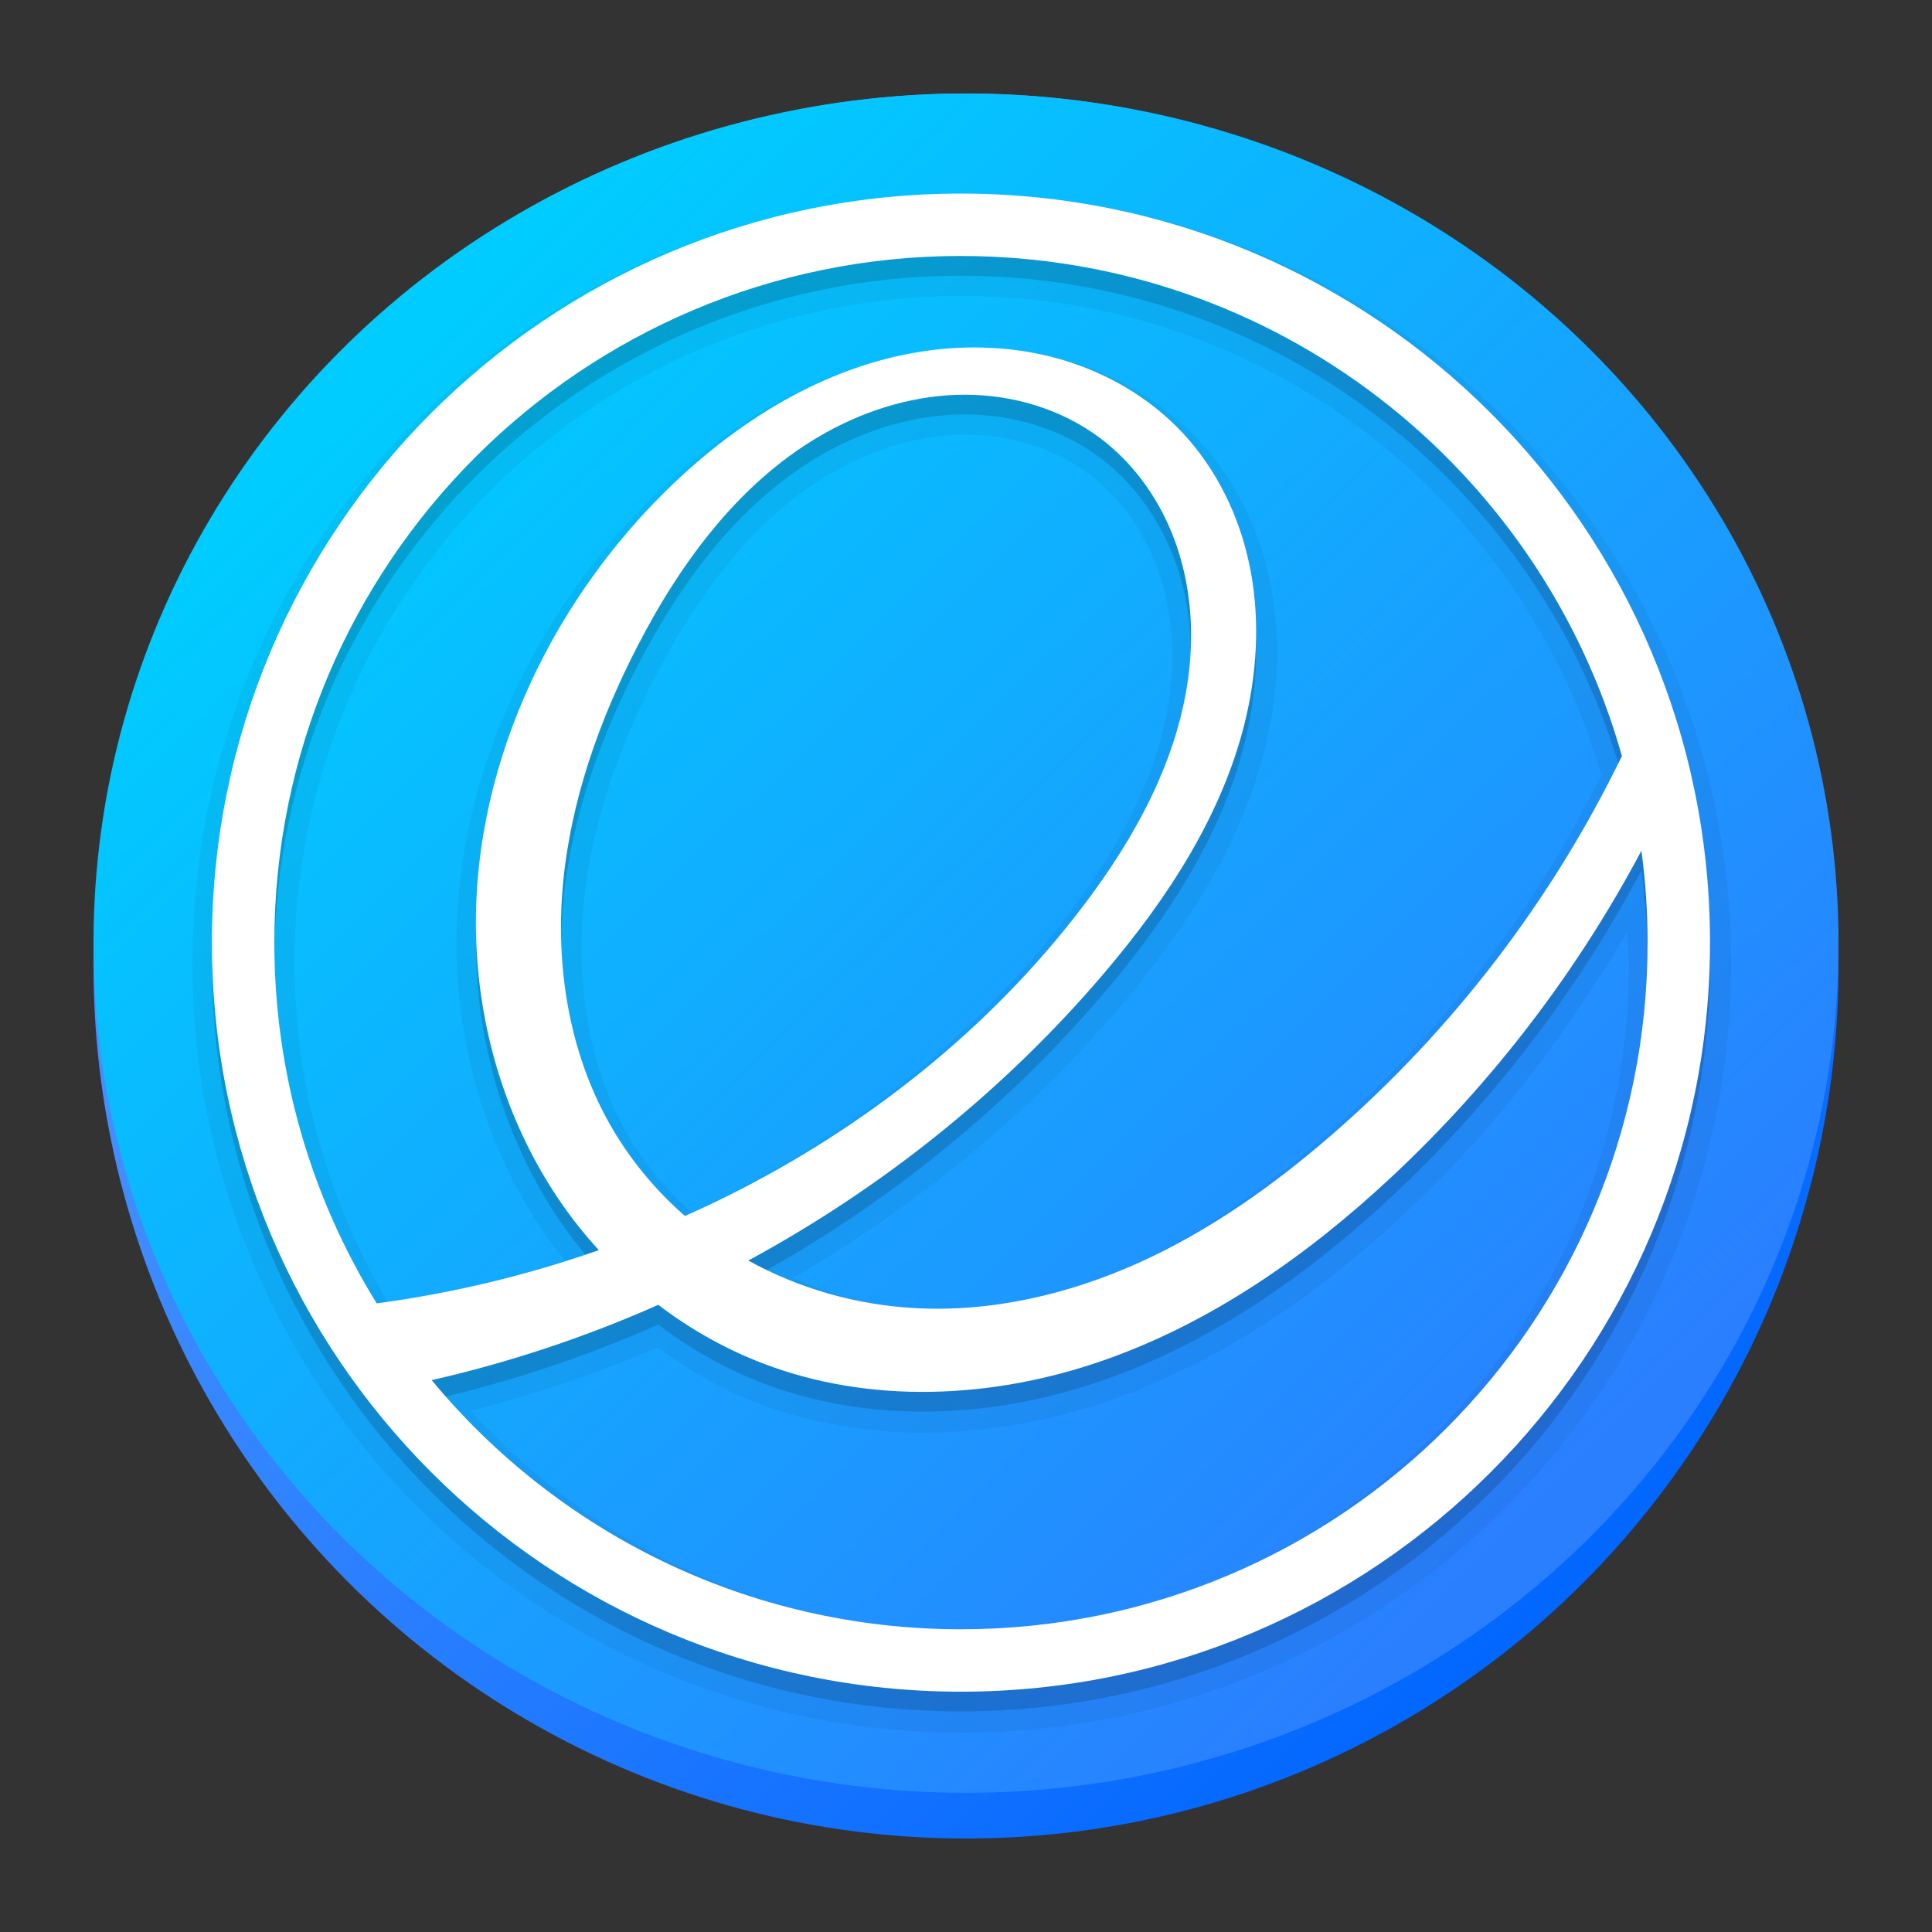 <?xml version="1.0" encoding="UTF-8" standalone="no"?>
<svg
   height="62"
   width="62"
   version="1.1"
   id="svg1886"
   sodipodi:docname="pattern-elementary.svg"
   inkscape:version="1.4 (e7c3feb100, 2024-10-09)"
   xmlns:inkscape="http://www.inkscape.org/namespaces/inkscape"
   xmlns:sodipodi="http://sodipodi.sourceforge.net/DTD/sodipodi-0.dtd"
   xmlns:xlink="http://www.w3.org/1999/xlink"
   xmlns="http://www.w3.org/2000/svg"
   xmlns:svg="http://www.w3.org/2000/svg">
  <rect width="100%" height="100%" fill="#333333" stroke="none"/>
  <defs
     id="defs1890">
    <linearGradient
       id="m"
       x1="68.21"
       x2="148.521"
       y1="177.751"
       y2="258.061"
       gradientUnits="userSpaceOnUse"
       gradientTransform="matrix(0.376,0,0,0.376,65.041,-89.104)">
      <stop
         stop-color="#59f"
         offset="0"
         id="stop3371" />
      <stop
         stop-color="#06f"
         offset="1"
         id="stop3373" />
    </linearGradient>
    <linearGradient
       id="l"
       x1="220.306"
       x2="54.439"
       y1="207.919"
       y2="42.052"
       gradientTransform="matrix(0.168,0,0,0.164,87.491,-33.319)"
       gradientUnits="userSpaceOnUse"
       xlink:href="#a-3" />
    <linearGradient
       id="a-3">
      <stop
         stop-color="#2a7fff"
         offset="0"
         id="stop3327" />
      <stop
         stop-color="#0cf"
         offset="1"
         id="stop3329" />
    </linearGradient>
    <linearGradient
       id="linearGradient2356">
      <stop
         offset="0"
         id="stop2" />
      <stop
         offset="1"
         stop-opacity="0"
         id="stop4" />
    </linearGradient>
    <linearGradient
       id="linearGradient1035-3"
       x1="99.036"
       x2="99.036"
       y1="100.29"
       y2="199.84"
       gradientTransform="matrix(0.21,0,0,0.21,7,7)"
       gradientUnits="userSpaceOnUse">
      <stop
         stop-color="#4bd2f5"
         offset="0"
         id="stop19-6" />
      <stop
         stop-color="#5587ff"
         offset="1"
         id="stop21-7" />
    </linearGradient>
    <linearGradient
       id="linearGradient1058-5"
       x1="-184.75"
       x2="-170.19"
       y1="-8.541"
       y2="-15.811"
       gradientTransform="matrix(2.886,0,0,2.886,540.218,52.651)"
       gradientUnits="userSpaceOnUse">
      <stop
         stop-color="#505f64"
         offset="0"
         id="stop2-3" />
      <stop
         stop-color="#647378"
         offset="1"
         id="stop4-5" />
    </linearGradient>
    <filter
       id="filter959-6"
       x="-0.037"
       y="-0.142"
       width="1.074"
       height="1.284"
       color-interpolation-filters="sRGB">
      <feGaussianBlur
         stdDeviation="0.051"
         id="feGaussianBlur16-2" />
    </filter>
    <filter
       id="filter1255-9"
       x="-0.06"
       y="-0.06"
       width="1.12"
       height="1.12"
       color-interpolation-filters="sRGB">
      <feGaussianBlur
         stdDeviation="0.065"
         id="feGaussianBlur7-1" />
    </filter>
    <filter
       id="filter1269-2"
       x="-0.06"
       y="-0.06"
       width="1.12"
       height="1.12"
       color-interpolation-filters="sRGB">
      <feGaussianBlur
         stdDeviation="0.082"
         id="feGaussianBlur10-7" />
    </filter>
    <filter
       id="filter1287-0"
       x="-0.052"
       y="-0.072"
       width="1.104"
       height="1.143"
       color-interpolation-filters="sRGB">
      <feGaussianBlur
         stdDeviation="0.071"
         id="feGaussianBlur13-9" />
    </filter>
    <linearGradient
       inkscape:collect="always"
       xlink:href="#m"
       id="linearGradient1068"
       gradientUnits="userSpaceOnUse"
       gradientTransform="matrix(0.502,0,0,0.502,-91.228,-88.206)"
       x1="68.21"
       y1="177.751"
       x2="148.521"
       y2="258.061" />
    <linearGradient
       inkscape:collect="always"
       xlink:href="#a-3"
       id="linearGradient1070"
       gradientUnits="userSpaceOnUse"
       gradientTransform="matrix(0.224,0,0,0.218,-61.295,-13.826)"
       x1="220.306"
       y1="207.919"
       x2="54.439"
       y2="42.052" />
  </defs>
  <sodipodi:namedview
     id="namedview1888"
     pagecolor="#ffffff"
     bordercolor="#666666"
     borderopacity="1.0"
     inkscape:showpageshadow="2"
     inkscape:pageopacity="0.0"
     inkscape:pagecheckerboard="0"
     inkscape:deskcolor="#d1d1d1"
     showgrid="false"
     inkscape:zoom="4.9166667"
     inkscape:cx="1.5254237"
     inkscape:cy="24.406779"
     inkscape:window-width="1920"
     inkscape:window-height="994"
     inkscape:window-x="0"
     inkscape:window-y="0"
     inkscape:window-maximized="1"
     inkscape:current-layer="svg1886" />
  <linearGradient
     id="a">
    <stop
       offset="0"
       id="stop1845" />
    <stop
       offset="1"
       stop-opacity="0"
       id="stop1847" />
  </linearGradient>
  <linearGradient
     id="b"
     gradientUnits="userSpaceOnUse"
     x1="16"
     x2="34.942"
     xlink:href="#a"
     y1="11"
     y2="29.942" />
  <linearGradient
     id="c"
     gradientTransform="rotate(45)"
     gradientUnits="userSpaceOnUse"
     x1="31.021"
     x2="43.104"
     xlink:href="#a"
     y1="-9.896"
     y2="-9.896" />
  <linearGradient
     id="d"
     gradientUnits="userSpaceOnUse"
     x1="23.716"
     x2="26.348"
     xlink:href="#a"
     y1="13.219"
     y2="15.851" />
  <linearGradient
     id="e"
     gradientTransform="matrix(1.045,0,0,1.03,46.077,3.857)"
     gradientUnits="userSpaceOnUse"
     x1="-45.222"
     x2="0.692"
     y1="-4.91"
     y2="41.697">
    <stop
       offset="0"
       stop-color="#2bc0ff"
       id="stop1853" />
    <stop
       offset="1"
       stop-color="#1d99f3"
       id="stop1855" />
  </linearGradient>
  <g
     id="g1"
     transform="translate(68.203,10.237)">
    <ellipse
       cx="-37.203"
       cy="20.763"
       stroke-width="0.023"
       id="circle3376-6"
       style="fill:url(#linearGradient1068)"
       rx="28"
       ry="28" />
    <ellipse
       cx="-37.203"
       cy="20.03"
       rx="28"
       ry="27.267"
       fill="url(#l)"
       stroke-width="0.023"
       id="ellipse3378-2"
       style="fill:url(#linearGradient1070)" />
    <path
       sodipodi:type="inkscape:offset"
       inkscape:radius="1.0063621"
       inkscape:original="M 64.5 29 C 43.513177 29 26.5 46.013185 26.5 67 C 26.5 87.986865 43.513177 105 64.5 105 C 85.486815 105 102.5 87.986865 102.5 67 C 102.5 46.013185 85.486815 29 64.5 29 z M 64.5 32.166016 C 80.455873 32.166016 93.906365 42.894726 98.03125 57.53125 C 94.478488 64.859209 89.422118 71.457475 83.265625 76.789062 C 80.308118 79.350262 77.080499 81.632597 73.513672 83.240234 C 69.946846 84.847871 66.023156 85.761068 62.117188 85.537109 C 59.182552 85.368828 56.282859 84.551791 53.712891 83.126953 C 60.523772 79.436358 66.670716 74.515144 71.701172 68.623047 C 75.003059 64.755589 77.89157 60.360532 79.003906 55.398438 C 79.560075 52.917394 79.654558 50.319 79.134766 47.830078 C 78.614971 45.341159 77.46417 42.969767 75.722656 41.117188 C 74.021298 39.307333 71.787109 38.023901 69.392578 37.363281 C 66.998047 36.702666 64.449378 36.653054 62.005859 37.099609 C 57.118824 37.992719 52.755381 40.831212 49.255859 44.357422 C 43.087444 50.572877 39.275108 59.343467 39.974609 68.072266 C 40.324358 72.436661 41.786747 76.726273 44.292969 80.316406 C 44.852393 81.117732 45.46673 81.880248 46.125 82.603516 C 42.473971 83.881265 38.693418 84.79045 34.859375 85.302734 C 31.567584 79.983685 29.666016 73.714934 29.666016 67 C 29.666016 47.762081 45.262081 32.166016 64.5 32.166016 z M 64.720703 39.205078 C 67.169346 39.208378 69.636061 39.949774 71.589844 41.425781 C 73.350104 42.755598 74.653189 44.646097 75.392578 46.724609 C 76.131973 48.803122 76.322582 51.060321 76.070312 53.251953 C 75.565769 57.63523 73.355105 61.65647 70.683594 65.167969 C 65.953349 71.385524 59.664594 76.362133 52.671875 79.845703 C 51.956114 80.202273 51.230261 80.539465 50.5 80.865234 C 48.978439 79.53373 47.673773 77.955365 46.679688 76.195312 C 44.602513 72.517577 43.917315 68.147885 44.320312 63.943359 C 44.723315 59.738842 46.16719 55.686396 48.105469 51.933594 C 50.352816 47.582396 53.414839 43.4609 57.703125 41.095703 C 59.847269 39.913114 62.272055 39.201761 64.720703 39.205078 z M 99.021484 62.337891 C 99.225569 63.863274 99.333984 65.418766 99.333984 67 C 99.333984 86.237914 83.737921 101.83398 64.5 101.83398 C 53.695789 101.83398 44.039583 96.915802 37.650391 89.195312 C 41.593983 88.299621 45.449459 87.012562 49.146484 85.375 C 50.763226 86.606279 52.547337 87.616129 54.445312 88.34375 C 59.91111 90.439215 66.116819 90.13568 71.648438 88.220703 C 77.180052 86.305742 82.08512 82.868533 86.361328 78.871094 C 91.455404 74.109041 95.751783 68.496953 99.021484 62.337891 z "
       style="color:#000000;clip-rule:nonzero;display:inline;overflow:visible;visibility:visible;opacity:0.05;isolation:auto;mix-blend-mode:normal;color-interpolation:sRGB;color-interpolation-filters:linearRGB;solid-color:#000000;solid-opacity:1;fill:#000000;fill-opacity:1;fill-rule:nonzero;stroke:none;stroke-width:1;stroke-linecap:butt;stroke-linejoin:miter;stroke-miterlimit:4;stroke-dasharray:none;stroke-dashoffset:0;stroke-opacity:1;marker:none;color-rendering:auto;image-rendering:auto;shape-rendering:auto;text-rendering:auto;enable-background:accumulate"
       id="path3492"
       d="m 64.5,27.994 c -21.531,0 -39.006,17.475 -39.006,39.006 0,21.531 17.475,39.006 39.006,39.006 21.531,0 39.006,-17.475 39.006,-39.006 0,-21.531 -17.475,-39.006 -39.006,-39.006 z m 0,5.178 c 15.37,0 28.304,10.254 32.43,24.275 -3.483,7.059 -8.372,13.427 -14.322,18.58 -2.907,2.518 -6.059,4.74 -9.508,6.295 -3.445,1.553 -7.214,2.424 -10.926,2.211 -2.159,-0.124 -4.252,-0.726 -6.238,-1.57 6.211,-3.62 11.859,-8.213 16.531,-13.686 3.358,-3.933 6.354,-8.457 7.52,-13.658 0.584,-2.604 0.686,-5.344 0.133,-7.994 -0.554,-2.655 -1.781,-5.194 -3.664,-7.197 -1.84,-1.957 -4.233,-3.328 -6.795,-4.035 -2.559,-0.706 -5.258,-0.754 -7.836,-0.283 -5.154,0.942 -9.679,3.908 -13.283,7.539 -6.356,6.404 -10.297,15.431 -9.57,24.504 0.363,4.535 1.882,8.992 4.498,12.74 0.287,0.411 0.623,0.78 0.936,1.17 -2.941,0.945 -5.949,1.67 -9.004,2.117 C 32.417,79.14 30.672,73.285 30.672,67 30.672,48.306 45.806,33.172 64.5,33.172 Z m 0.219,7.039 c 2.246,0.003 4.506,0.689 6.264,2.018 1.585,1.197 2.784,2.926 3.463,4.834 0.681,1.913 0.862,4.018 0.625,6.074 -0.474,4.121 -2.578,7.992 -5.188,11.422 -4.627,6.081 -10.794,10.966 -17.66,14.387 -0.477,0.237 -0.966,0.458 -1.453,0.682 -1.241,-1.167 -2.379,-2.45 -3.213,-3.926 C 45.601,72.238 44.936,68.07 45.322,64.039 45.709,60.001 47.104,56.066 49,52.395 c 2.195,-4.25 5.157,-8.194 9.189,-10.418 2.013,-1.11 4.276,-1.769 6.529,-1.766 z M 98.223,65.438 c 0.025,0.524 0.105,1.033 0.105,1.562 0,18.694 -15.134,33.828 -33.828,33.828 -9.909,0 -18.716,-4.352 -24.902,-11.135 3.237,-0.834 6.416,-1.886 9.48,-3.215 1.556,1.12 3.21,2.116 5.008,2.805 5.734,2.198 12.172,1.869 17.893,-0.111 5.71,-1.977 10.724,-5.503 15.07,-9.566 4.415,-4.127 8.083,-8.976 11.174,-14.168 z"
       transform="matrix(0.633,0,0,0.633,-78.167,-21.737)" />
    <path
       inkscape:connector-curvature="0"
       style="color:#000000;clip-rule:nonzero;display:inline;overflow:visible;visibility:visible;opacity:0.15;isolation:auto;mix-blend-mode:normal;color-interpolation:sRGB;color-interpolation-filters:linearRGB;solid-color:#000000;solid-opacity:1;fill:#000000;fill-opacity:1;fill-rule:nonzero;stroke:none;stroke-width:0.633;stroke-linecap:butt;stroke-linejoin:miter;stroke-miterlimit:4;stroke-dasharray:none;stroke-dashoffset:0;stroke-opacity:1;marker:none;color-rendering:auto;image-rendering:auto;shape-rendering:auto;text-rendering:auto;enable-background:accumulate"
       id="path2993-9"
       d="m -37.365,-3.392 c -13.276,0 -24.038,10.762 -24.038,24.038 0,13.276 10.762,24.038 24.038,24.038 13.276,0 24.038,-10.762 24.038,-24.038 0,-13.276 -10.762,-24.038 -24.038,-24.038 z m 0,2.003 c 10.094,0 18.602,6.787 21.211,16.046 -2.247,4.636 -5.445,8.809 -9.34,12.182 -1.871,1.62 -3.914,3.065 -6.17,4.082 -2.256,1.017 -4.738,1.594 -7.209,1.452 -1.856,-0.106 -3.69,-0.624 -5.316,-1.525 4.308,-2.335 8.196,-5.447 11.378,-9.175 2.089,-2.447 3.916,-5.227 4.62,-8.366 0.352,-1.569 0.411,-3.213 0.083,-4.788 -0.329,-1.574 -1.057,-3.075 -2.158,-4.247 -1.076,-1.145 -2.489,-1.956 -4.004,-2.374 -1.515,-0.418 -3.127,-0.45 -4.672,-0.168 -3.091,0.565 -5.852,2.362 -8.065,4.592 -3.902,3.932 -6.314,9.48 -5.872,15.001 0.221,2.761 1.146,5.474 2.732,7.745 0.354,0.507 0.743,0.99 1.159,1.447 -2.31,0.808 -4.701,1.384 -7.126,1.708 -2.082,-3.365 -3.285,-7.331 -3.285,-11.578 0,-12.17 9.865,-22.035 22.035,-22.035 z m 0.14,4.452 c 1.549,0.002 3.108,0.471 4.344,1.405 1.114,0.841 1.939,2.038 2.406,3.353 0.468,1.315 0.588,2.743 0.428,4.129 -0.319,2.773 -1.718,5.316 -3.408,7.537 -2.992,3.933 -6.97,7.081 -11.393,9.285 -0.453,0.226 -0.913,0.44 -1.375,0.646 -0.963,-0.842 -1.787,-1.841 -2.416,-2.955 -1.314,-2.326 -1.747,-5.09 -1.492,-7.75 0.255,-2.66 1.168,-5.223 2.394,-7.597 1.422,-2.753 3.359,-5.36 6.072,-6.856 1.356,-0.748 2.891,-1.199 4.44,-1.197 z m 21.697,14.633 c 0.129,0.965 0.198,1.949 0.198,2.95 0,12.17 -9.865,22.035 -22.035,22.035 -6.835,0 -12.943,-3.111 -16.985,-7.995 2.495,-0.567 4.933,-1.38 7.272,-2.416 1.023,0.779 2.152,1.418 3.353,1.878 3.458,1.326 7.383,1.134 10.882,-0.078 3.499,-1.211 6.602,-3.386 9.307,-5.914 3.222,-3.012 5.939,-6.563 8.008,-10.459 z" />
    <path
       inkscape:connector-curvature="0"
       style="color:#000000;display:inline;overflow:visible;visibility:visible;fill:#ffffff;fill-opacity:1;fill-rule:nonzero;stroke:none;stroke-width:0.633;marker:none;enable-background:accumulate"
       id="path2993"
       d="m -37.365,-4.025 c -13.276,0 -24.038,10.762 -24.038,24.038 0,13.276 10.762,24.038 24.038,24.038 13.276,0 24.038,-10.762 24.038,-24.038 0,-13.276 -10.762,-24.038 -24.038,-24.038 z m 0,2.003 c 10.094,0 18.602,6.787 21.211,16.046 -2.247,4.636 -5.445,8.809 -9.34,12.182 -1.871,1.62 -3.914,3.065 -6.17,4.082 -2.256,1.017 -4.738,1.594 -7.209,1.452 -1.856,-0.106 -3.69,-0.624 -5.316,-1.525 4.308,-2.335 8.196,-5.447 11.378,-9.175 2.089,-2.447 3.916,-5.227 4.62,-8.366 0.352,-1.569 0.411,-3.213 0.083,-4.788 -0.329,-1.574 -1.057,-3.075 -2.158,-4.247 -1.076,-1.145 -2.489,-1.956 -4.004,-2.374 -1.515,-0.418 -3.127,-0.45 -4.672,-0.168 -3.091,0.565 -5.852,2.362 -8.065,4.592 -3.902,3.932 -6.314,9.48 -5.872,15.001 0.221,2.761 1.146,5.474 2.732,7.745 0.354,0.507 0.743,0.99 1.159,1.447 -2.31,0.808 -4.701,1.384 -7.126,1.708 -2.082,-3.365 -3.285,-7.331 -3.285,-11.578 0,-12.17 9.865,-22.035 22.035,-22.035 z m 0.14,4.452 c 1.549,0.002 3.108,0.471 4.344,1.405 1.114,0.841 1.939,2.038 2.406,3.353 0.468,1.315 0.588,2.743 0.428,4.129 -0.319,2.773 -1.718,5.316 -3.408,7.537 -2.992,3.933 -6.97,7.081 -11.393,9.285 -0.453,0.226 -0.913,0.44 -1.375,0.646 -0.963,-0.842 -1.787,-1.841 -2.416,-2.955 -1.314,-2.326 -1.747,-5.09 -1.492,-7.75 0.255,-2.66 1.168,-5.223 2.394,-7.597 1.422,-2.753 3.359,-5.36 6.072,-6.856 1.356,-0.748 2.891,-1.199 4.44,-1.197 z m 21.697,14.633 c 0.129,0.965 0.198,1.949 0.198,2.95 0,12.17 -9.865,22.035 -22.035,22.035 -6.835,0 -12.943,-3.111 -16.985,-7.995 2.495,-0.567 4.933,-1.38 7.272,-2.416 1.023,0.779 2.152,1.418 3.353,1.878 3.458,1.326 7.383,1.134 10.882,-0.078 3.499,-1.211 6.602,-3.386 9.307,-5.914 3.222,-3.012 5.939,-6.563 8.008,-10.459 z" />
  </g>
</svg>
